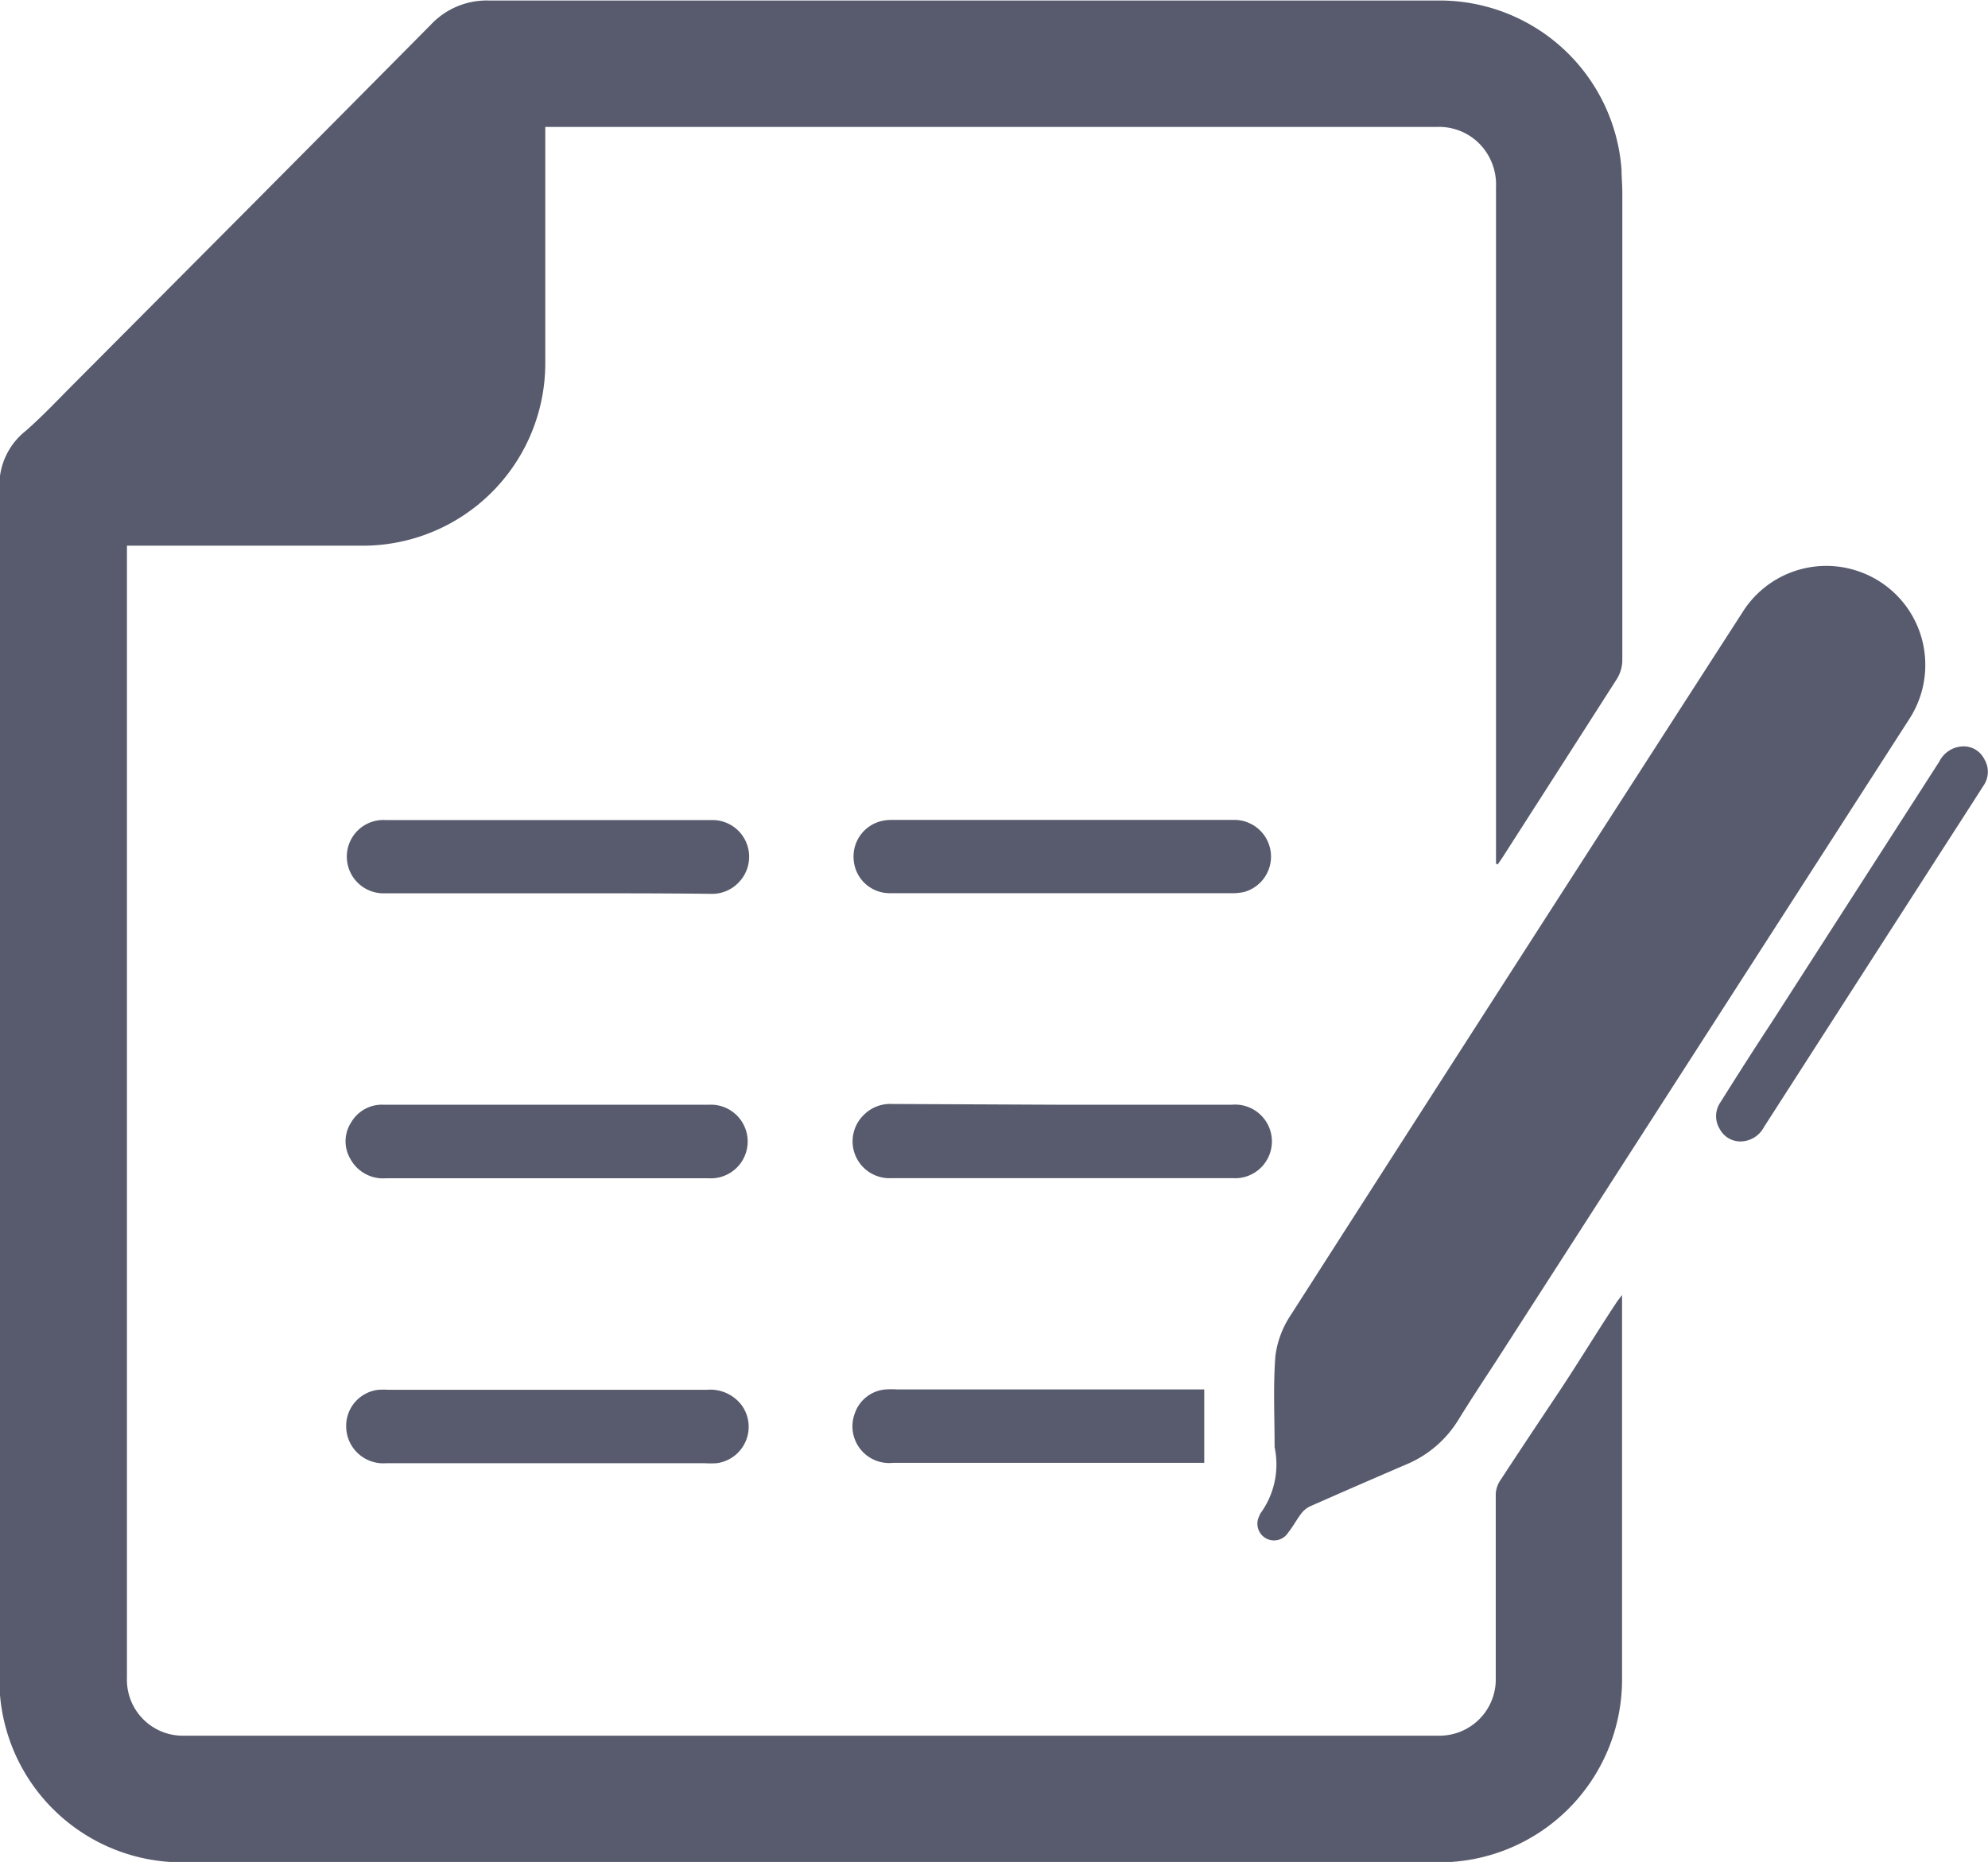 <svg id="Group_65" data-name="Group 65" xmlns="http://www.w3.org/2000/svg" width="15.597" height="14.611" viewBox="0 0 15.597 14.611">
  <path id="Path_71" data-name="Path 71" d="M900.165-381.868v-.09q0-2.609,0-5.217a.457.457,0,0,0-.14-.351.445.445,0,0,0-.319-.122h-7v.081q0,.893,0,1.787a1.432,1.432,0,0,1-1.417,1.418h-1.865v.083q0,4.4,0,8.8a.439.439,0,0,0,.455.455h9.83a.442.442,0,0,0,.454-.458c0-.481,0-.962,0-1.442a.219.219,0,0,1,.04-.11c.149-.228.3-.454.452-.682s.3-.473.457-.71c.01-.015.022-.029.042-.056,0,.036,0,.057,0,.078q0,1.472,0,2.943a1.435,1.435,0,0,1-1.438,1.431h-9.856a1.433,1.433,0,0,1-1.437-1.437q0-4.681,0-9.362a.545.545,0,0,1,.207-.434c.135-.118.258-.25.385-.377l1.325-1.331q.735-.739,1.469-1.48a.6.6,0,0,1,.451-.189q3.729,0,7.459,0a1.431,1.431,0,0,1,1.431,1.329c0,.058.006.117.006.175q0,1.839,0,3.677a.282.282,0,0,1-.043.143c-.3.47-.6.937-.9,1.405-.011.017-.024.034-.035.051Z" transform="translate(-888.428 388.644)" fill="#585b6d"/>
  <path id="Path_72" data-name="Path 72" d="M1652.843-45.977a.777.777,0,0,1-.128.43l-3.243,5.041c-.1.153-.2.305-.295.459a.872.872,0,0,1-.4.343q-.382.164-.762.332a.194.194,0,0,0-.071.06c-.035.047-.063.1-.1.146a.131.131,0,0,1-.183.039.132.132,0,0,1-.038-.179l0-.006a.651.651,0,0,0,.115-.525c0-.238-.012-.477.006-.713a.746.746,0,0,1,.121-.324q1.767-2.759,3.543-5.513a.775.775,0,0,1,.876-.334A.775.775,0,0,1,1652.843-45.977Z" transform="translate(-1637.738 51.193)" fill="#585b6d"/>
  <path id="Path_73" data-name="Path 73" d="M1405.057,278.463h1.332a.289.289,0,1,1,.006.576h-2.676a.289.289,0,0,1-.212-.5.291.291,0,0,1,.219-.082Z" transform="translate(-1396.726 -269.794)" fill="#585b6d"/>
  <path id="Path_74" data-name="Path 74" d="M1405.1,107.036c-.45,0-.9,0-1.351,0a.283.283,0,0,1-.285-.258.286.286,0,0,1,.221-.309.358.358,0,0,1,.084-.008h2.67a.288.288,0,0,1,.089.565.4.4,0,0,1-.1.01Z" transform="translate(-1396.766 -100.027)" fill="#585b6d"/>
  <path id="Path_75" data-name="Path 75" d="M1098.9,278.488h1.26a.289.289,0,1,1,0,.577h-2.534a.291.291,0,0,1-.276-.15.272.272,0,0,1,.006-.29.279.279,0,0,1,.256-.137Z" transform="translate(-1094.6 -269.819)" fill="#585b6d"/>
  <path id="Path_76" data-name="Path 76" d="M1099.089,450.874h-1.266a.291.291,0,0,1-.313-.285.285.285,0,0,1,.251-.291.651.651,0,0,1,.084,0h2.493a.308.308,0,0,1,.277.124.288.288,0,0,1-.2.452.733.733,0,0,1-.091,0h-1.233Z" transform="translate(-1094.794 -439.392)" fill="#585b6d"/>
  <path id="Path_77" data-name="Path 77" d="M1098.889,107.02H1097.6a.288.288,0,0,1-.226-.464.287.287,0,0,1,.244-.111h2.56a.288.288,0,0,1,.22.479.288.288,0,0,1-.232.1C1099.738,107.019,1099.313,107.02,1098.889,107.02Z" transform="translate(-1094.593 -100.01)" fill="#585b6d"/>
  <path id="Path_78" data-name="Path 78" d="M1406.172,450.326v.576c-.014,0-.032,0-.051,0h-2.391a.288.288,0,0,1-.3-.387.279.279,0,0,1,.242-.189.692.692,0,0,1,.091,0h2.4Z" transform="translate(-1396.724 -439.423)" fill="#585b6d"/>
  <path id="Path_79" data-name="Path 79" d="M1924.717,65.451a.184.184,0,0,1-.168-.1.191.191,0,0,1,.008-.209q.2-.32.41-.64.653-1.016,1.306-2.032a.215.215,0,0,1,.181-.119.181.181,0,0,1,.172.1.191.191,0,0,1-.007.209c-.116.182-.234.364-.351.546q-.685,1.065-1.37,2.131A.211.211,0,0,1,1924.717,65.451Z" transform="translate(-1911.058 -56.494)" fill="#585b6d"/>
</svg>
